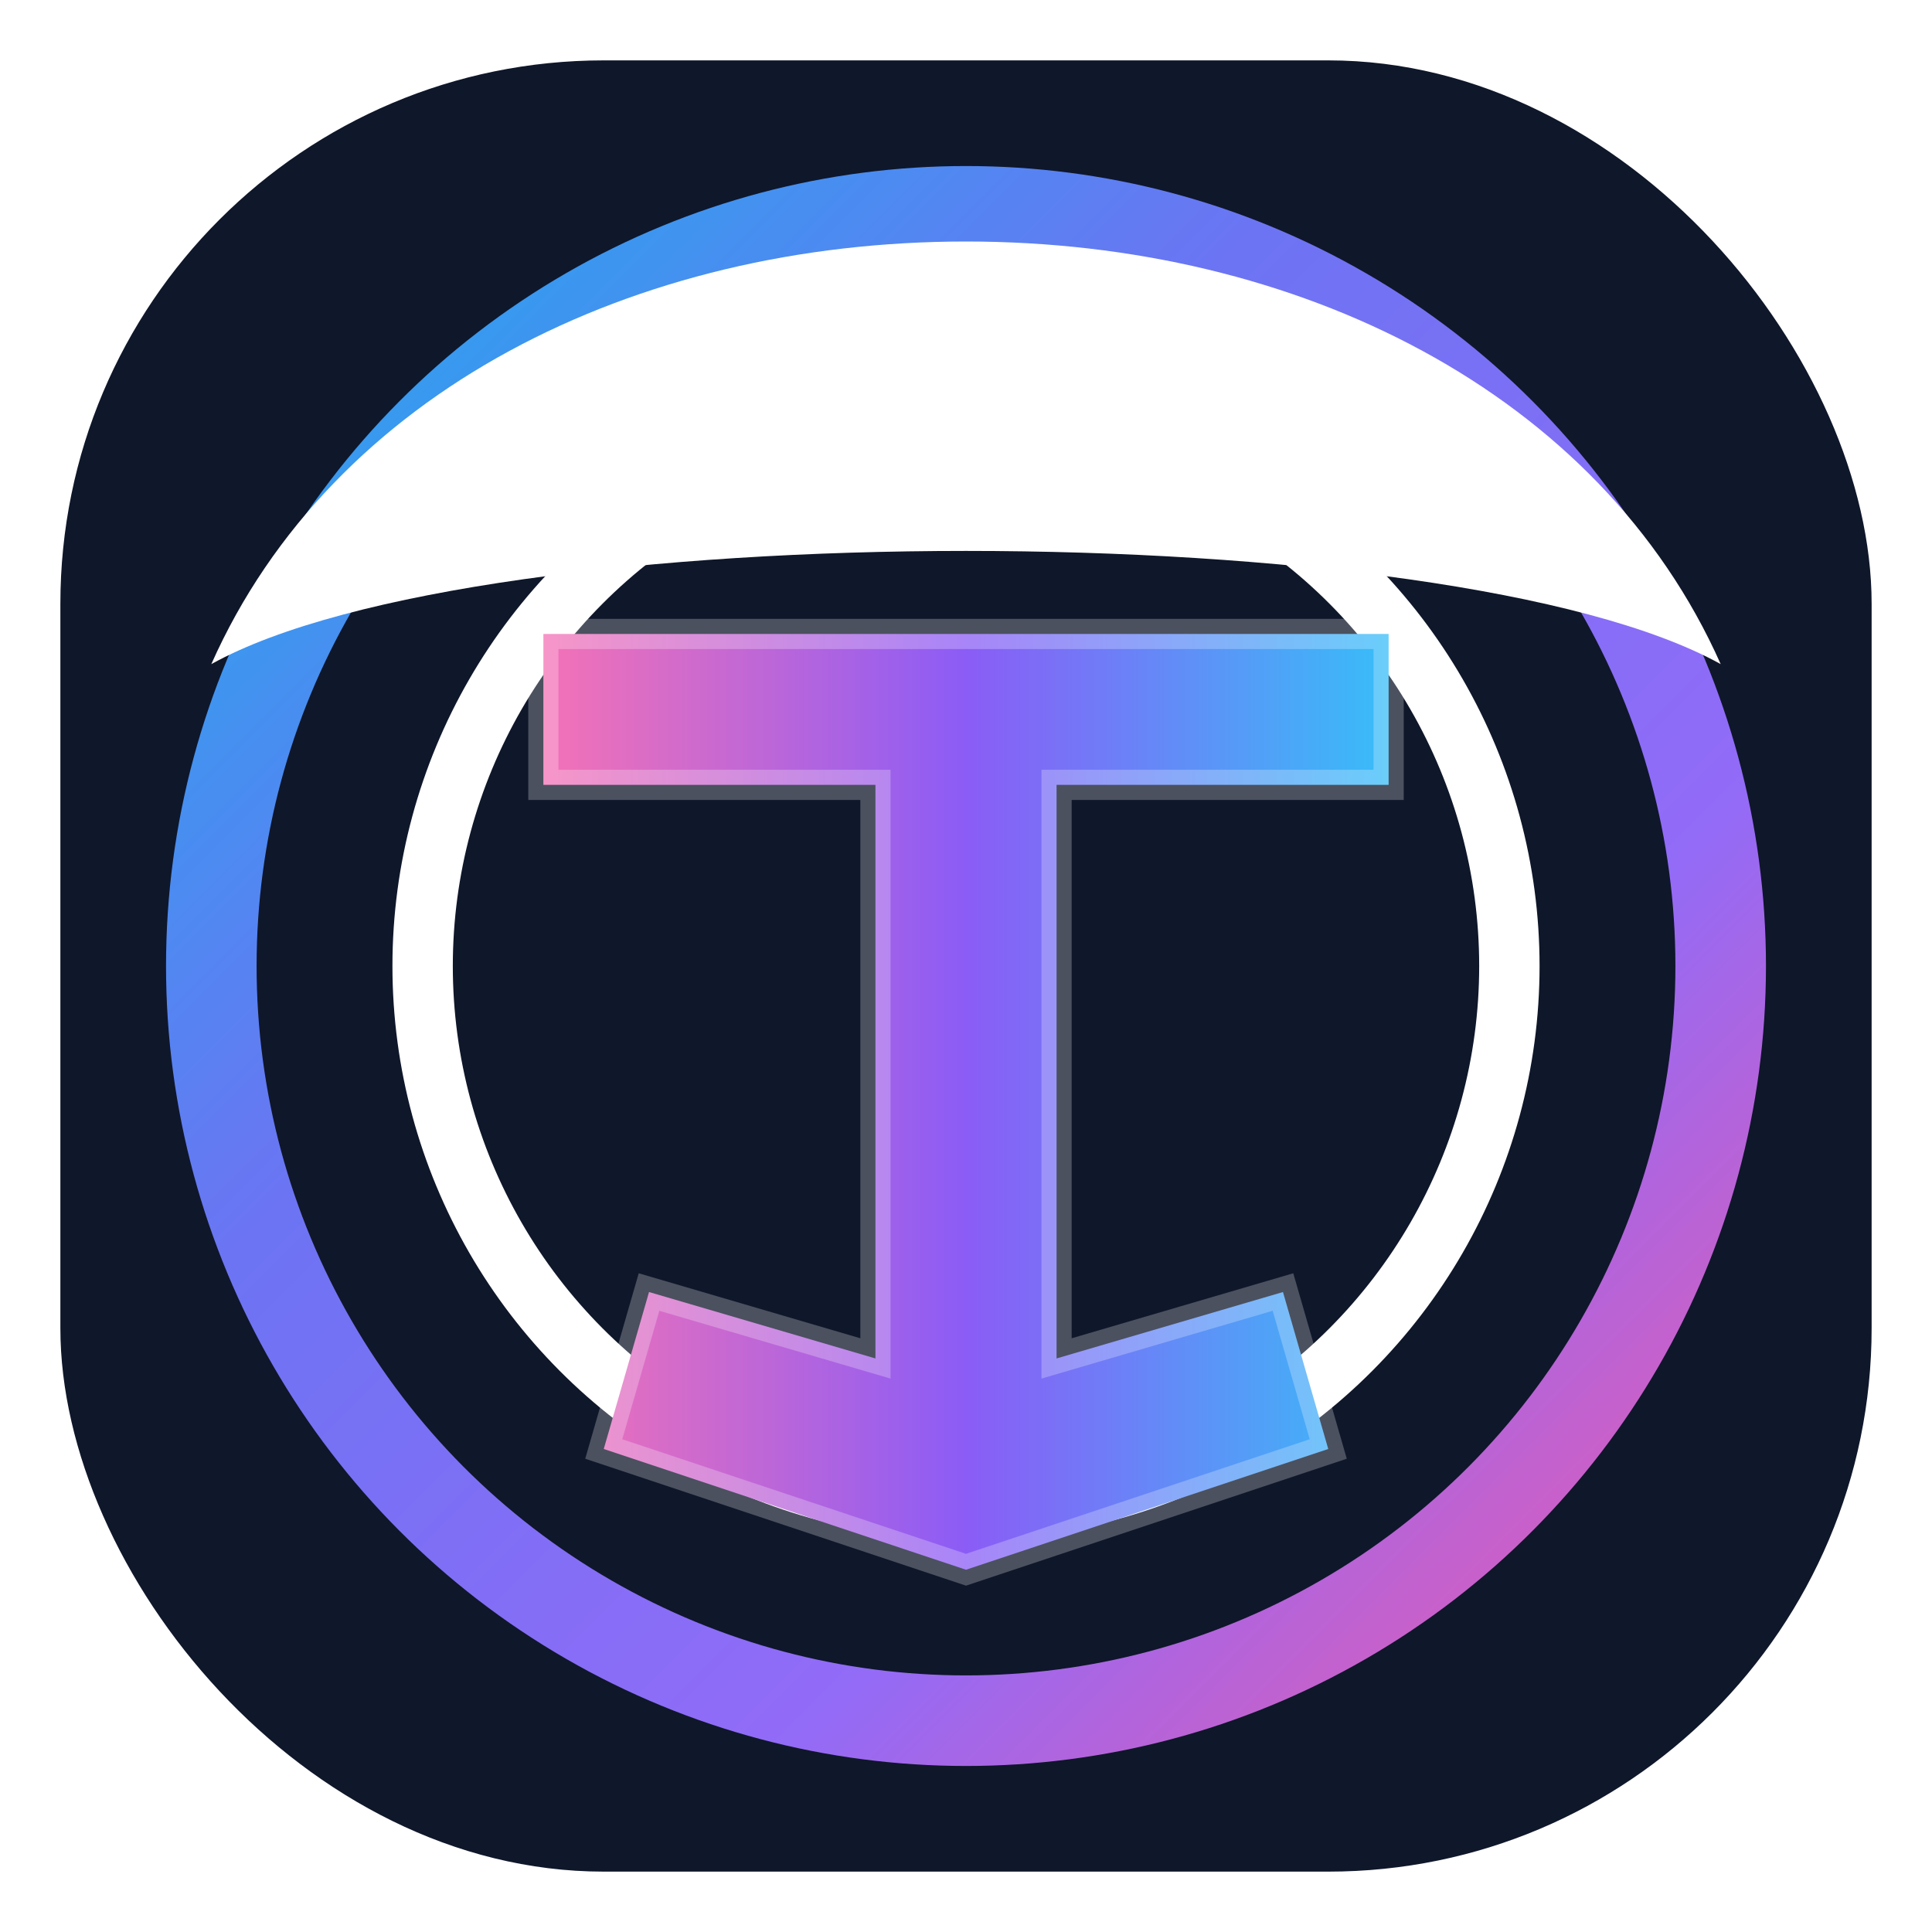 <svg xmlns="http://www.w3.org/2000/svg" viewBox="0 0 64 64" width="64" height="64">
  <defs>
    <linearGradient id="gradRing" x1="0%" y1="0%" x2="100%" y2="100%">
      <stop offset="0%" stop-color="#0ea5e9"/>
      <stop offset="35%" stop-color="#6366f1"/>
      <stop offset="70%" stop-color="#8b5cf6"/>
      <stop offset="100%" stop-color="#ec4899"/>
    </linearGradient>
    <linearGradient id="gradTZ" x1="0%" y1="0%" x2="100%" y2="0%">
      <stop offset="0%" stop-color="#f472b6"/>
      <stop offset="50%" stop-color="#8b5cf6"/>
      <stop offset="100%" stop-color="#38bdf8"/>
    </linearGradient>
    <filter id="softGlow" x="-40%" y="-40%" width="180%" height="180%">
      <feGaussianBlur in="SourceGraphic" stdDeviation="2.5" result="blur"/>
      <feColorMatrix in="blur" type="matrix" values="0 0 0 0 0.55 0 0 0 0 0.33 0 0 0 0 0.93 0 0 0 0.55 0" result="glow"/>
      <feBlend in="SourceGraphic" in2="glow" mode="screen"/>
    </filter>
  </defs>
  <!-- Dark base -->
  <rect x="2" y="2" width="60" height="60" rx="18" fill="#0f172a"/>
  <!-- Neon ring -->
  <circle cx="32" cy="32" r="25" fill="none" stroke="url(#gradRing)" stroke-width="3" filter="url(#softGlow)"/>
  <!-- Inner subtle ring -->
  <circle cx="32" cy="32" r="18" fill="none" stroke="#ffffff22" stroke-width="2"/>
  <!-- Stylized combined T/Z glyph -->
  <path d="M18 21h28v5H35v19l7.5-2.2L44 48l-12 4-12-4 1.5-5.2L29 45V26H18z" fill="url(#gradTZ)"/>
  <path d="M18 21h28v5H35v19l7.5-2.2L44 48l-12 4-12-4 1.5-5.2L29 45V26H18z" fill="none" stroke="#fff" stroke-opacity="0.25" stroke-width="1"/>
  <!-- Top sheen -->
  <path d="M7 22c4-9 14-14 25-14s21 5 25 14c-9-5-41-5-50 0z" fill="#ffffff08"/>
</svg>
